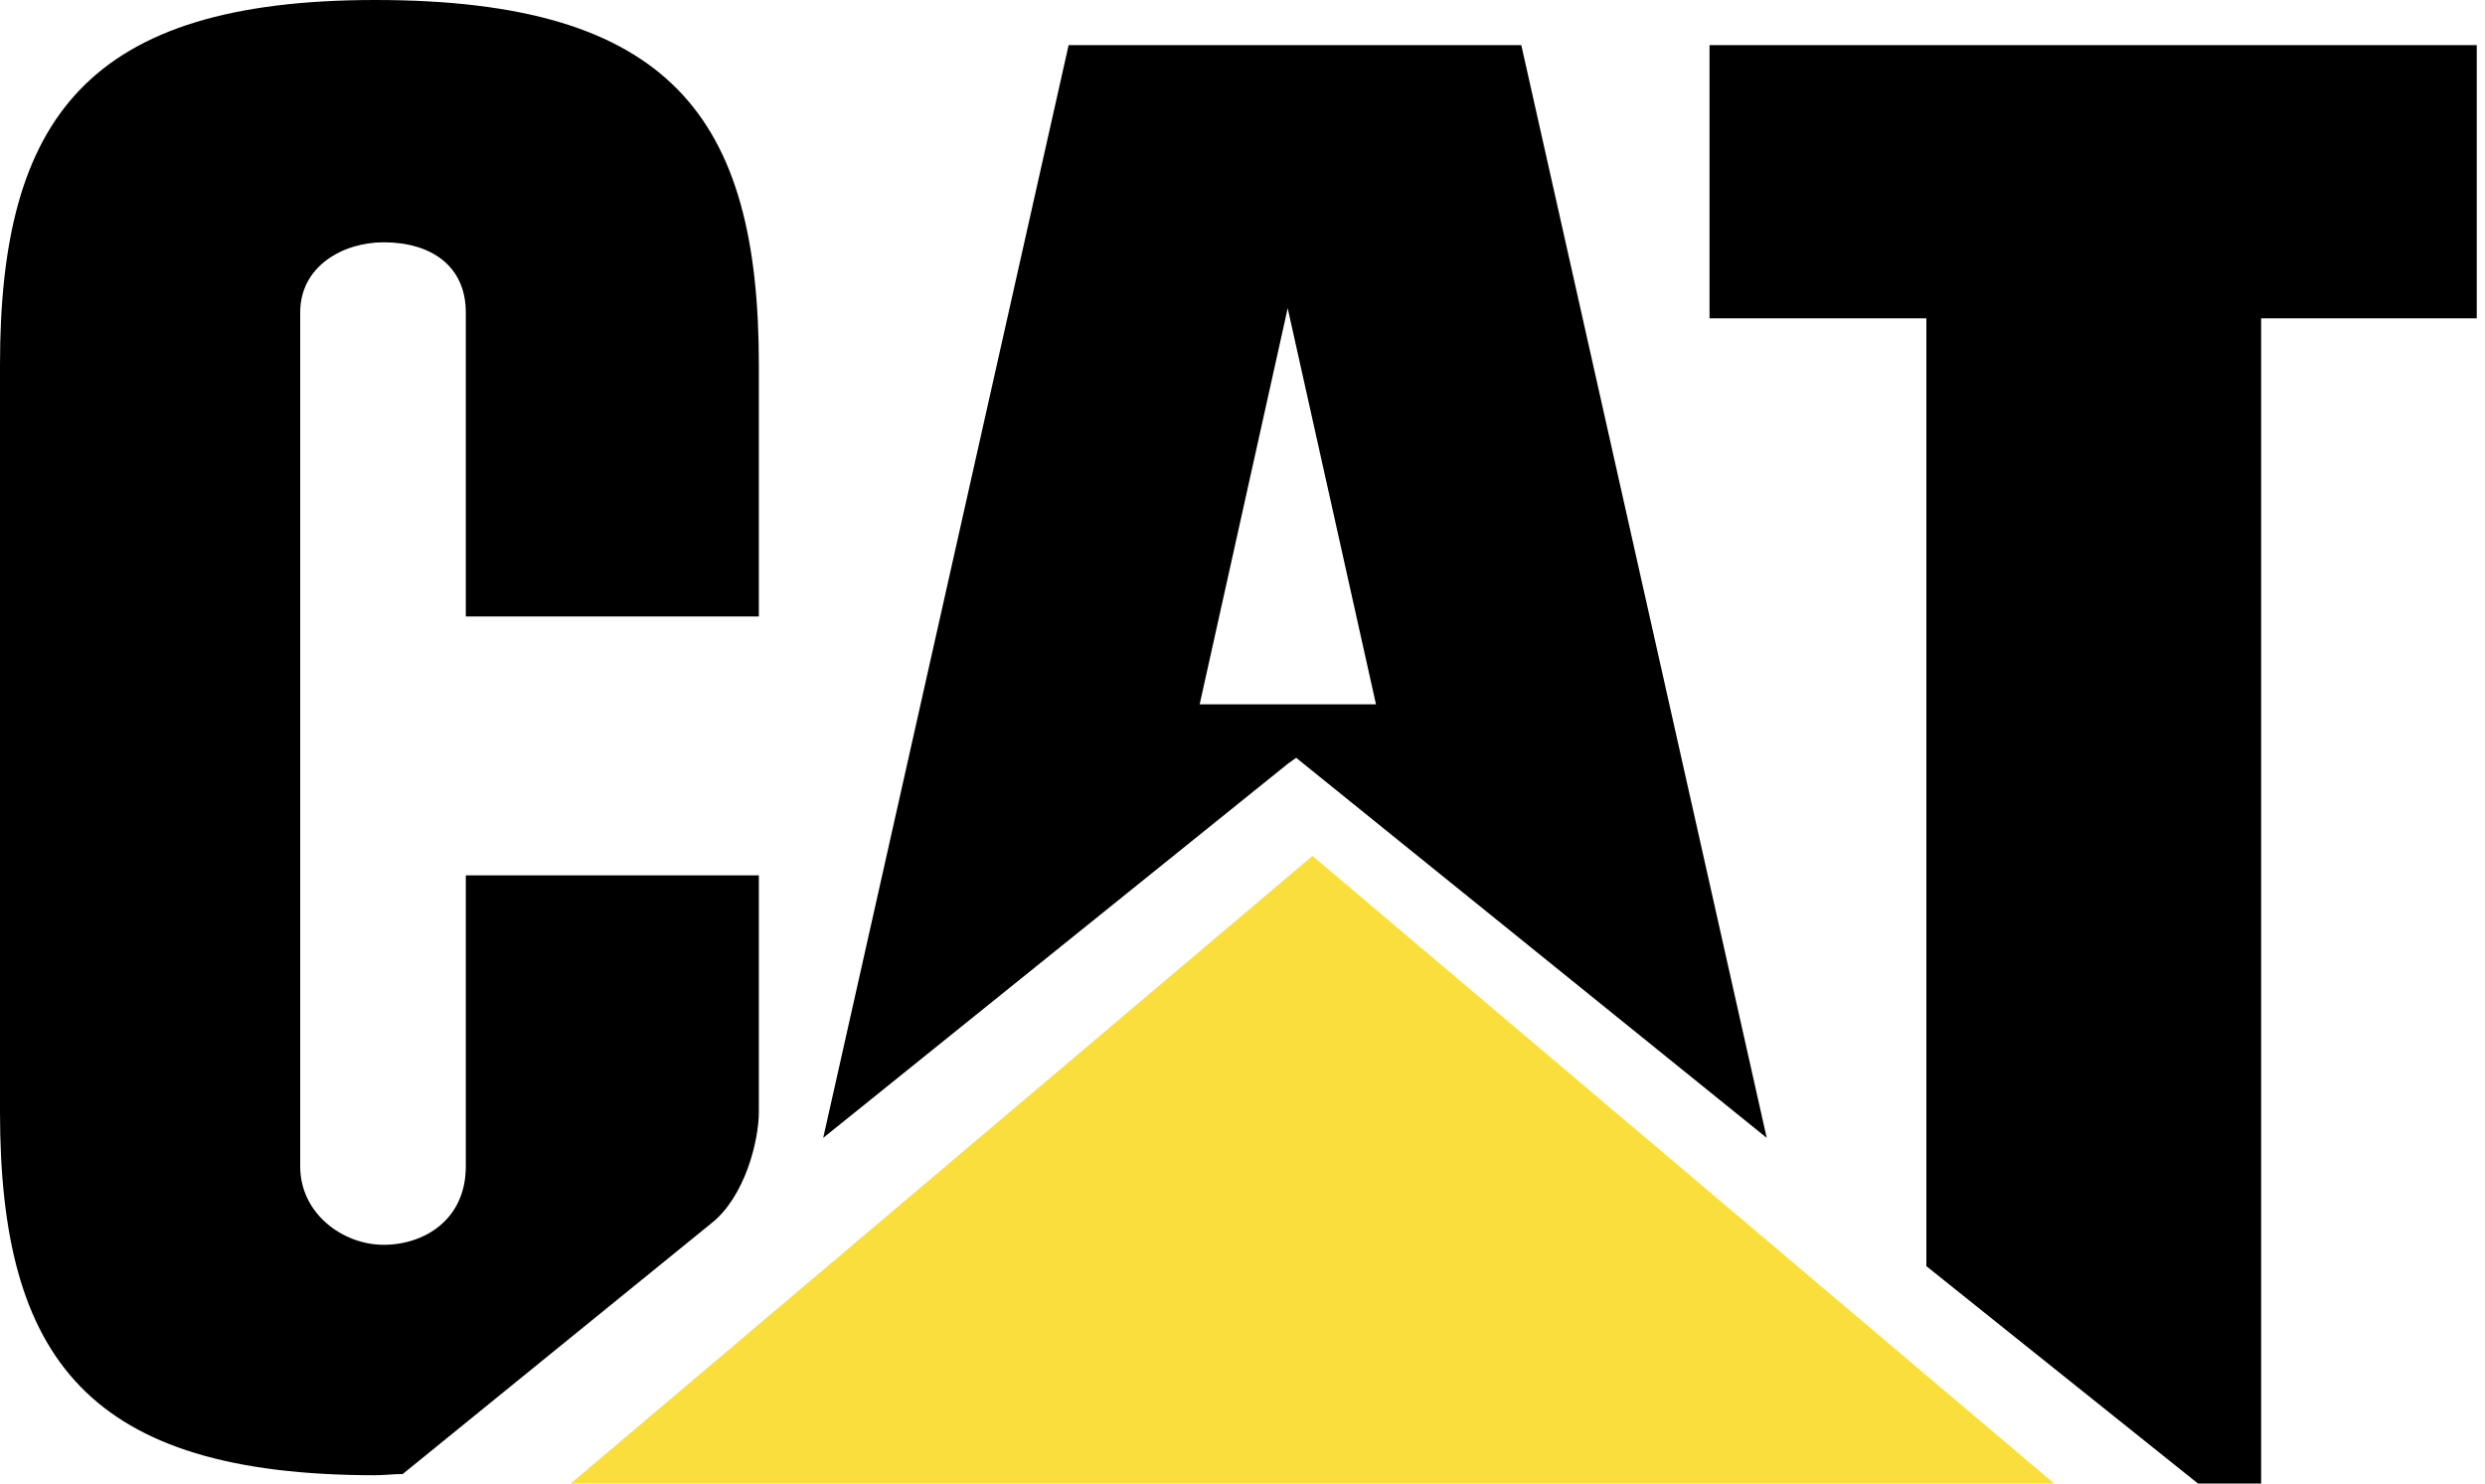 <svg width="67" height="40" viewBox="0 0 67 40" fill="none" xmlns="http://www.w3.org/2000/svg">
<path fill-rule="evenodd" clip-rule="evenodd" d="M10.857 39.744L19.176 32.986C20.075 32.282 20.46 30.776 20.46 29.976V23.602H12.559V31.449C12.559 32.89 11.435 33.563 10.343 33.563C9.251 33.563 8.094 32.73 8.094 31.449V8.423C8.094 7.174 9.251 6.533 10.343 6.533C11.627 6.533 12.559 7.174 12.559 8.423V16.621H20.46V9.832C20.46 3.171 18.084 0 10.118 0C2.377 0 0 3.171 0 9.832V29.976C0 36.637 2.377 39.776 10.118 39.776C10.226 39.776 10.343 39.768 10.463 39.761H10.463H10.463C10.591 39.752 10.724 39.744 10.857 39.744ZM28.812 1.217H41.017L47.634 30.68L34.947 20.432L34.722 20.593L22.195 30.68L28.812 1.217ZM34.722 18.991H32.345L34.722 8.295V8.326L37.099 18.991H34.722ZM51.938 34.139L59.262 40H60.964V8.583H66.778V1.217H46.092V8.583H51.938V34.139Z" fill="black"/>
<path d="M35.385 23.077L15.385 40H55.385L35.385 23.077Z" fill="#FADF3C"/>
</svg>
